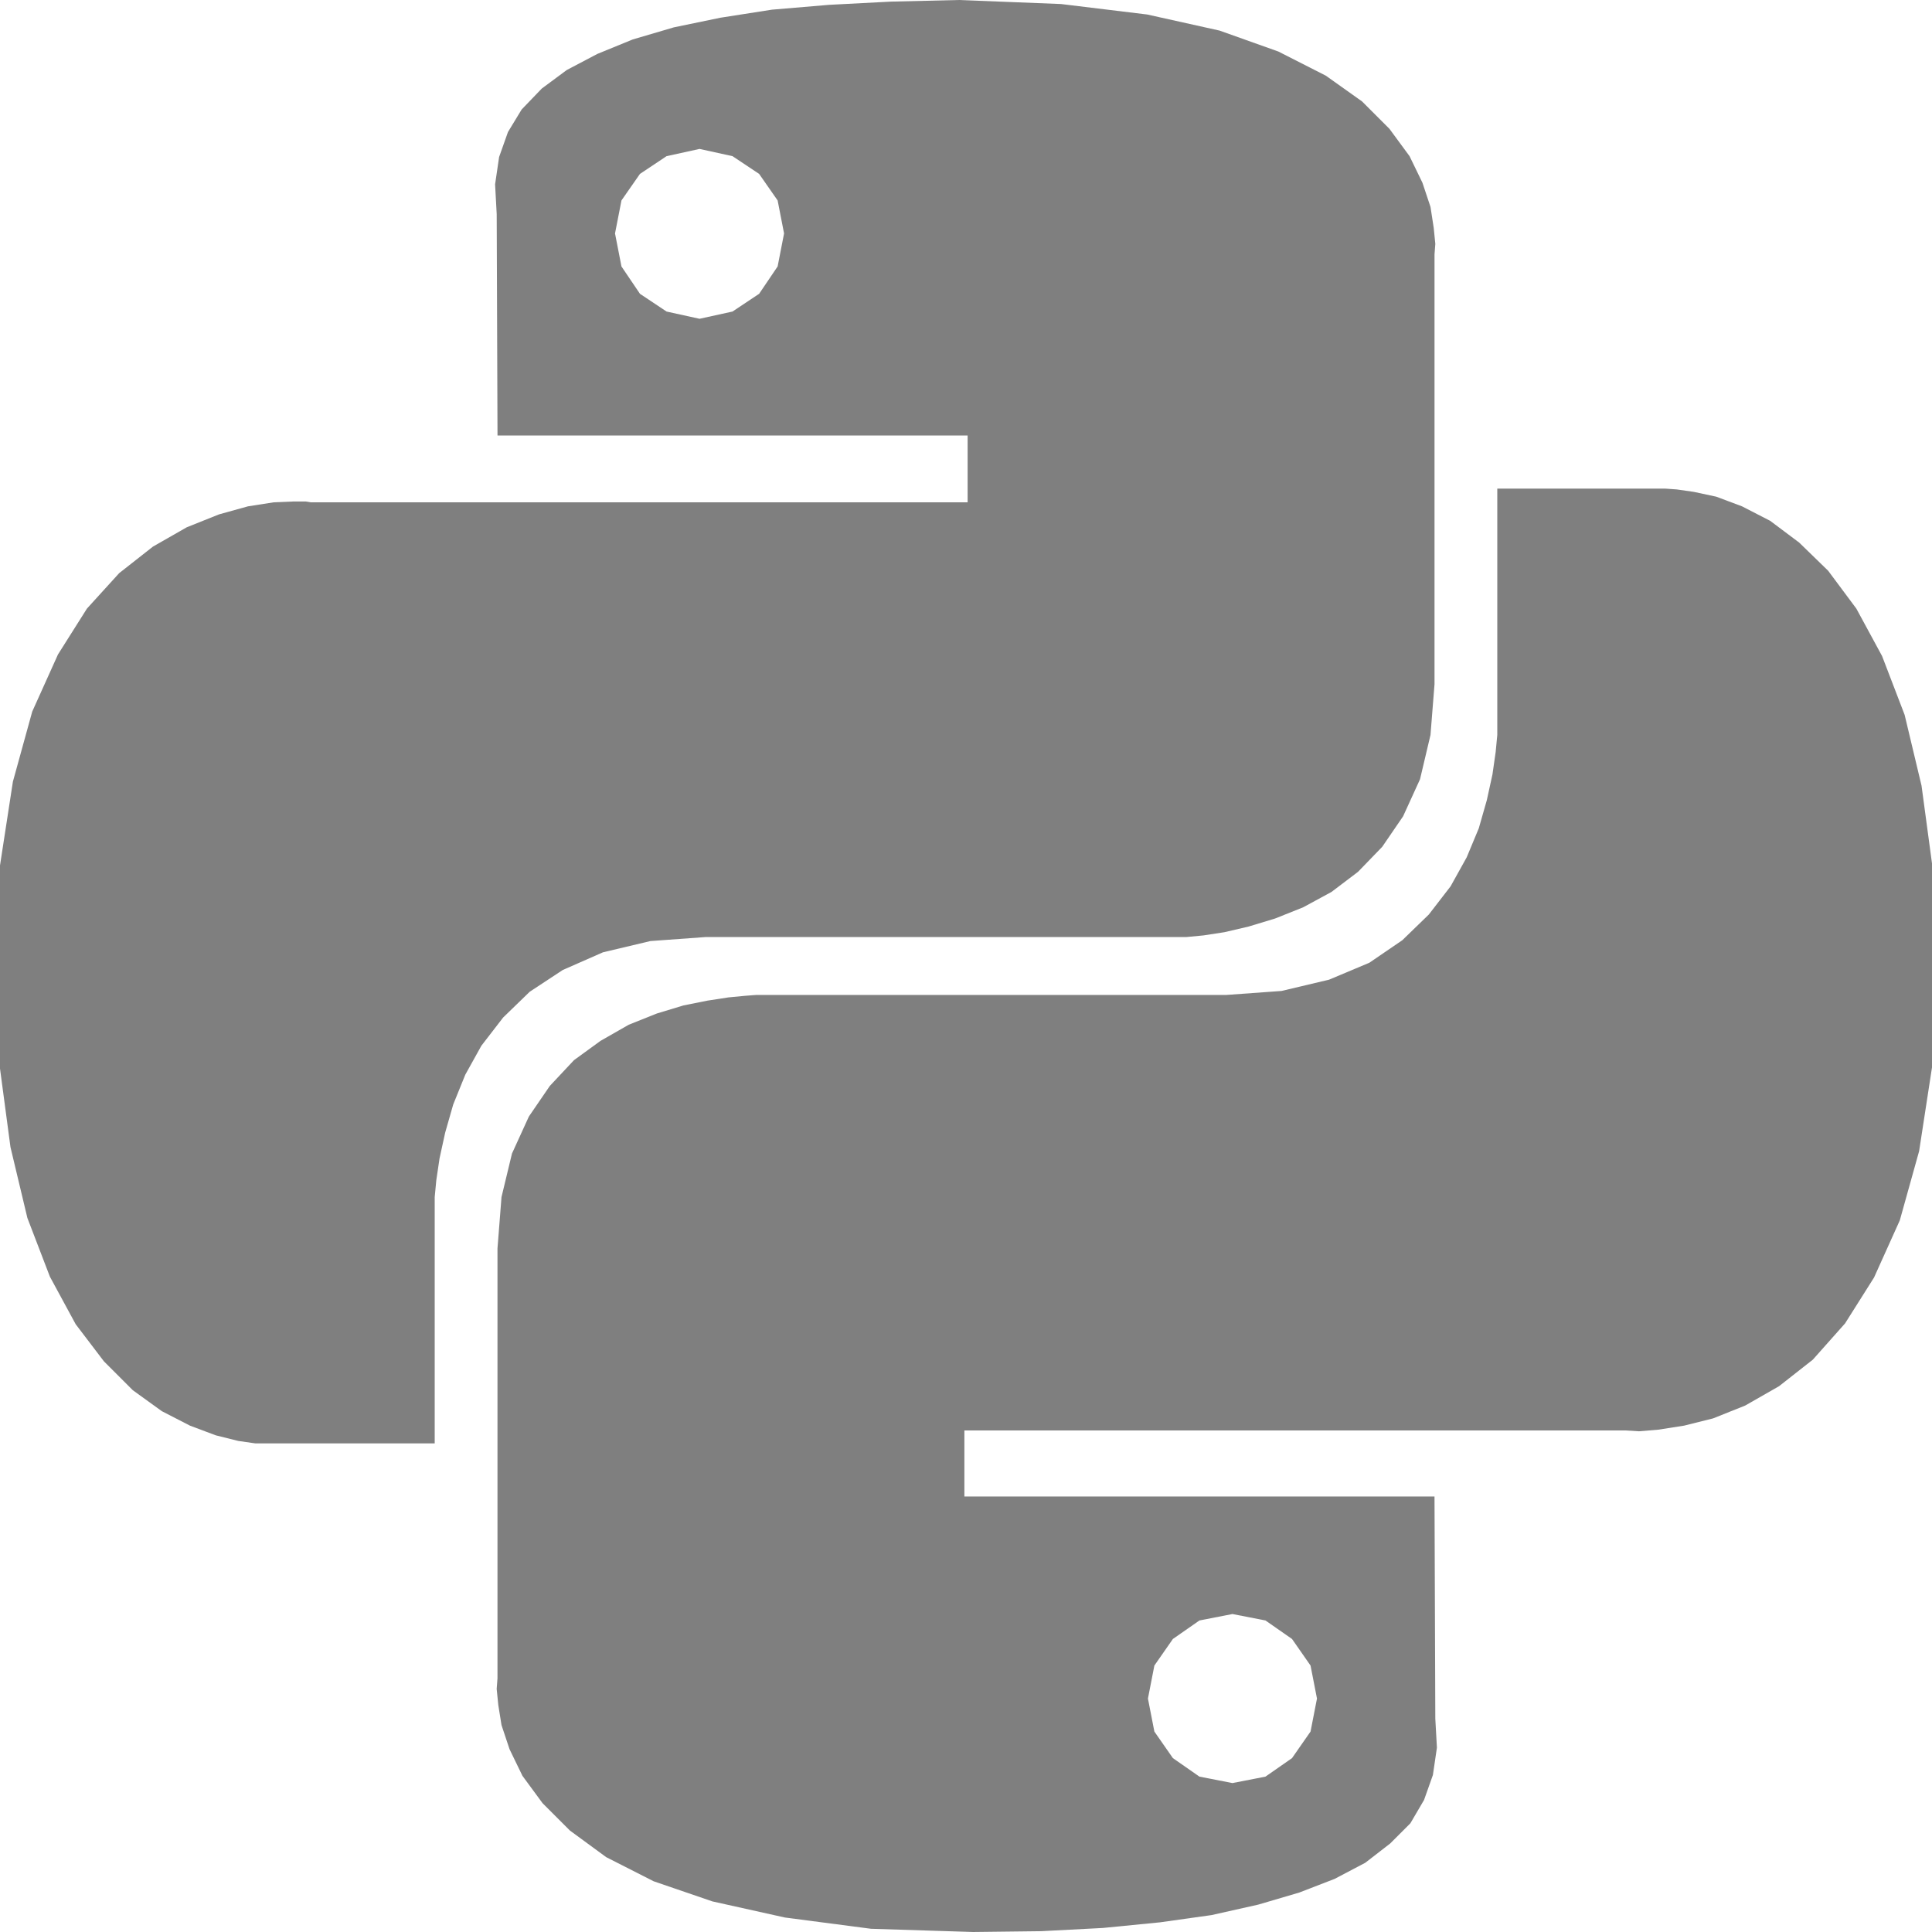 <?xml version="1.0"?>
<svg width="24" height="24" xmlns="http://www.w3.org/2000/svg" xmlns:svg="http://www.w3.org/2000/svg">
 <title>Python</title>

 <g class="layer">
  <title>Layer 1</title>
  <path d="m14.25,0.18l0.9,0.2l0.73,0.26l0.59,0.3l0.45,0.32l0.34,0.34l0.25,0.34l0.16,0.33l0.1,0.3l0.04,0.26l0.02,0.2l-0.01,0.13l0,5.34l-0.05,0.63l-0.13,0.55l-0.21,0.46l-0.26,0.38l-0.3,0.31l-0.33,0.25l-0.35,0.19l-0.35,0.14l-0.33,0.1l-0.3,0.07l-0.26,0.04l-0.21,0.02l-5.97,0l-0.69,0.05l-0.59,0.14l-0.5,0.22l-0.41,0.27l-0.33,0.32l-0.27,0.35l-0.2,0.36l-0.15,0.37l-0.1,0.35l-0.07,0.32l-0.04,0.27l-0.02,0.21l0,3.06l-2.23,0l-0.21,-0.03l-0.28,-0.07l-0.32,-0.12l-0.35,-0.18l-0.36,-0.26l-0.36,-0.36l-0.35,-0.46l-0.32,-0.59l-0.28,-0.73l-0.21,-0.88l-0.14,-1.05l-0.05,-1.23l0.06,-1.22l0.16,-1.04l0.24,-0.87l0.32,-0.71l0.36,-0.57l0.4,-0.44l0.42,-0.33l0.42,-0.24l0.4,-0.16l0.36,-0.1l0.32,-0.05l0.24,-0.01l0.16,0l0.06,0.01l8.16,0l0,-0.83l-5.84,0l-0.01,-2.75l-0.02,-0.37l0.05,-0.34l0.11,-0.31l0.17,-0.28l0.25,-0.26l0.31,-0.23l0.38,-0.2l0.44,-0.18l0.51,-0.15l0.58,-0.12l0.64,-0.1l0.71,-0.06l0.77,-0.04l0.84,-0.02l1.27,0.05l1.07,0.13zm-6.3,1.98l-0.23,0.33l-0.08,0.41l0.08,0.41l0.23,0.34l0.33,0.22l0.41,0.09l0.41,-0.09l0.33,-0.22l0.23,-0.34l0.08,-0.41l-0.08,-0.41l-0.23,-0.33l-0.33,-0.22l-0.41,-0.09l-0.41,0.09l-0.33,0.22zm13.09,3.95l0.28,0.06l0.32,0.12l0.35,0.18l0.36,0.27l0.36,0.35l0.35,0.47l0.32,0.59l0.28,0.73l0.21,0.88l0.14,1.04l0.05,1.23l-0.06,1.23l-0.16,1.04l-0.24,0.86l-0.32,0.71l-0.36,0.57l-0.4,0.45l-0.42,0.33l-0.42,0.24l-0.4,0.16l-0.36,0.09l-0.32,0.05l-0.24,0.02l-0.16,-0.01l-8.22,0l0,0.82l5.84,0l0.01,2.76l0.02,0.36l-0.05,0.34l-0.11,0.31l-0.17,0.29l-0.25,0.25l-0.31,0.24l-0.38,0.2l-0.44,0.17l-0.51,0.15l-0.58,0.13l-0.64,0.09l-0.71,0.07l-0.77,0.04l-0.84,0.01l-1.27,-0.04l-1.07,-0.14l-0.9,-0.2l-0.73,-0.25l-0.59,-0.3l-0.45,-0.33l-0.34,-0.34l-0.25,-0.34l-0.16,-0.33l-0.1,-0.3l-0.04,-0.25l-0.02,-0.2l0.01,-0.13l0,-5.34l0.05,-0.64l0.13,-0.54l0.21,-0.46l0.26,-0.38l0.3,-0.32l0.33,-0.24l0.35,-0.2l0.35,-0.14l0.33,-0.1l0.3,-0.06l0.26,-0.04l0.21,-0.02l0.13,-0.01l5.84,0l0.69,-0.05l0.59,-0.14l0.5,-0.21l0.41,-0.28l0.33,-0.32l0.27,-0.35l0.2,-0.36l0.15,-0.36l0.1,-0.35l0.07,-0.32l0.04,-0.28l0.02,-0.21l0,-3.06l2.09,0l0.14,0.01l0.21,0.03zm-6.47,14.25l-0.23,0.33l-0.08,0.41l0.08,0.41l0.23,0.33l0.33,0.23l0.41,0.08l0.41,-0.08l0.33,-0.23l0.23,-0.33l0.08,-0.41l-0.08,-0.41l-0.23,-0.33l-0.33,-0.23l-0.41,-0.08l-0.41,0.08l-0.33,0.23z" fill="#7f7f7f" id="svg_1"/>
 </g>
</svg>